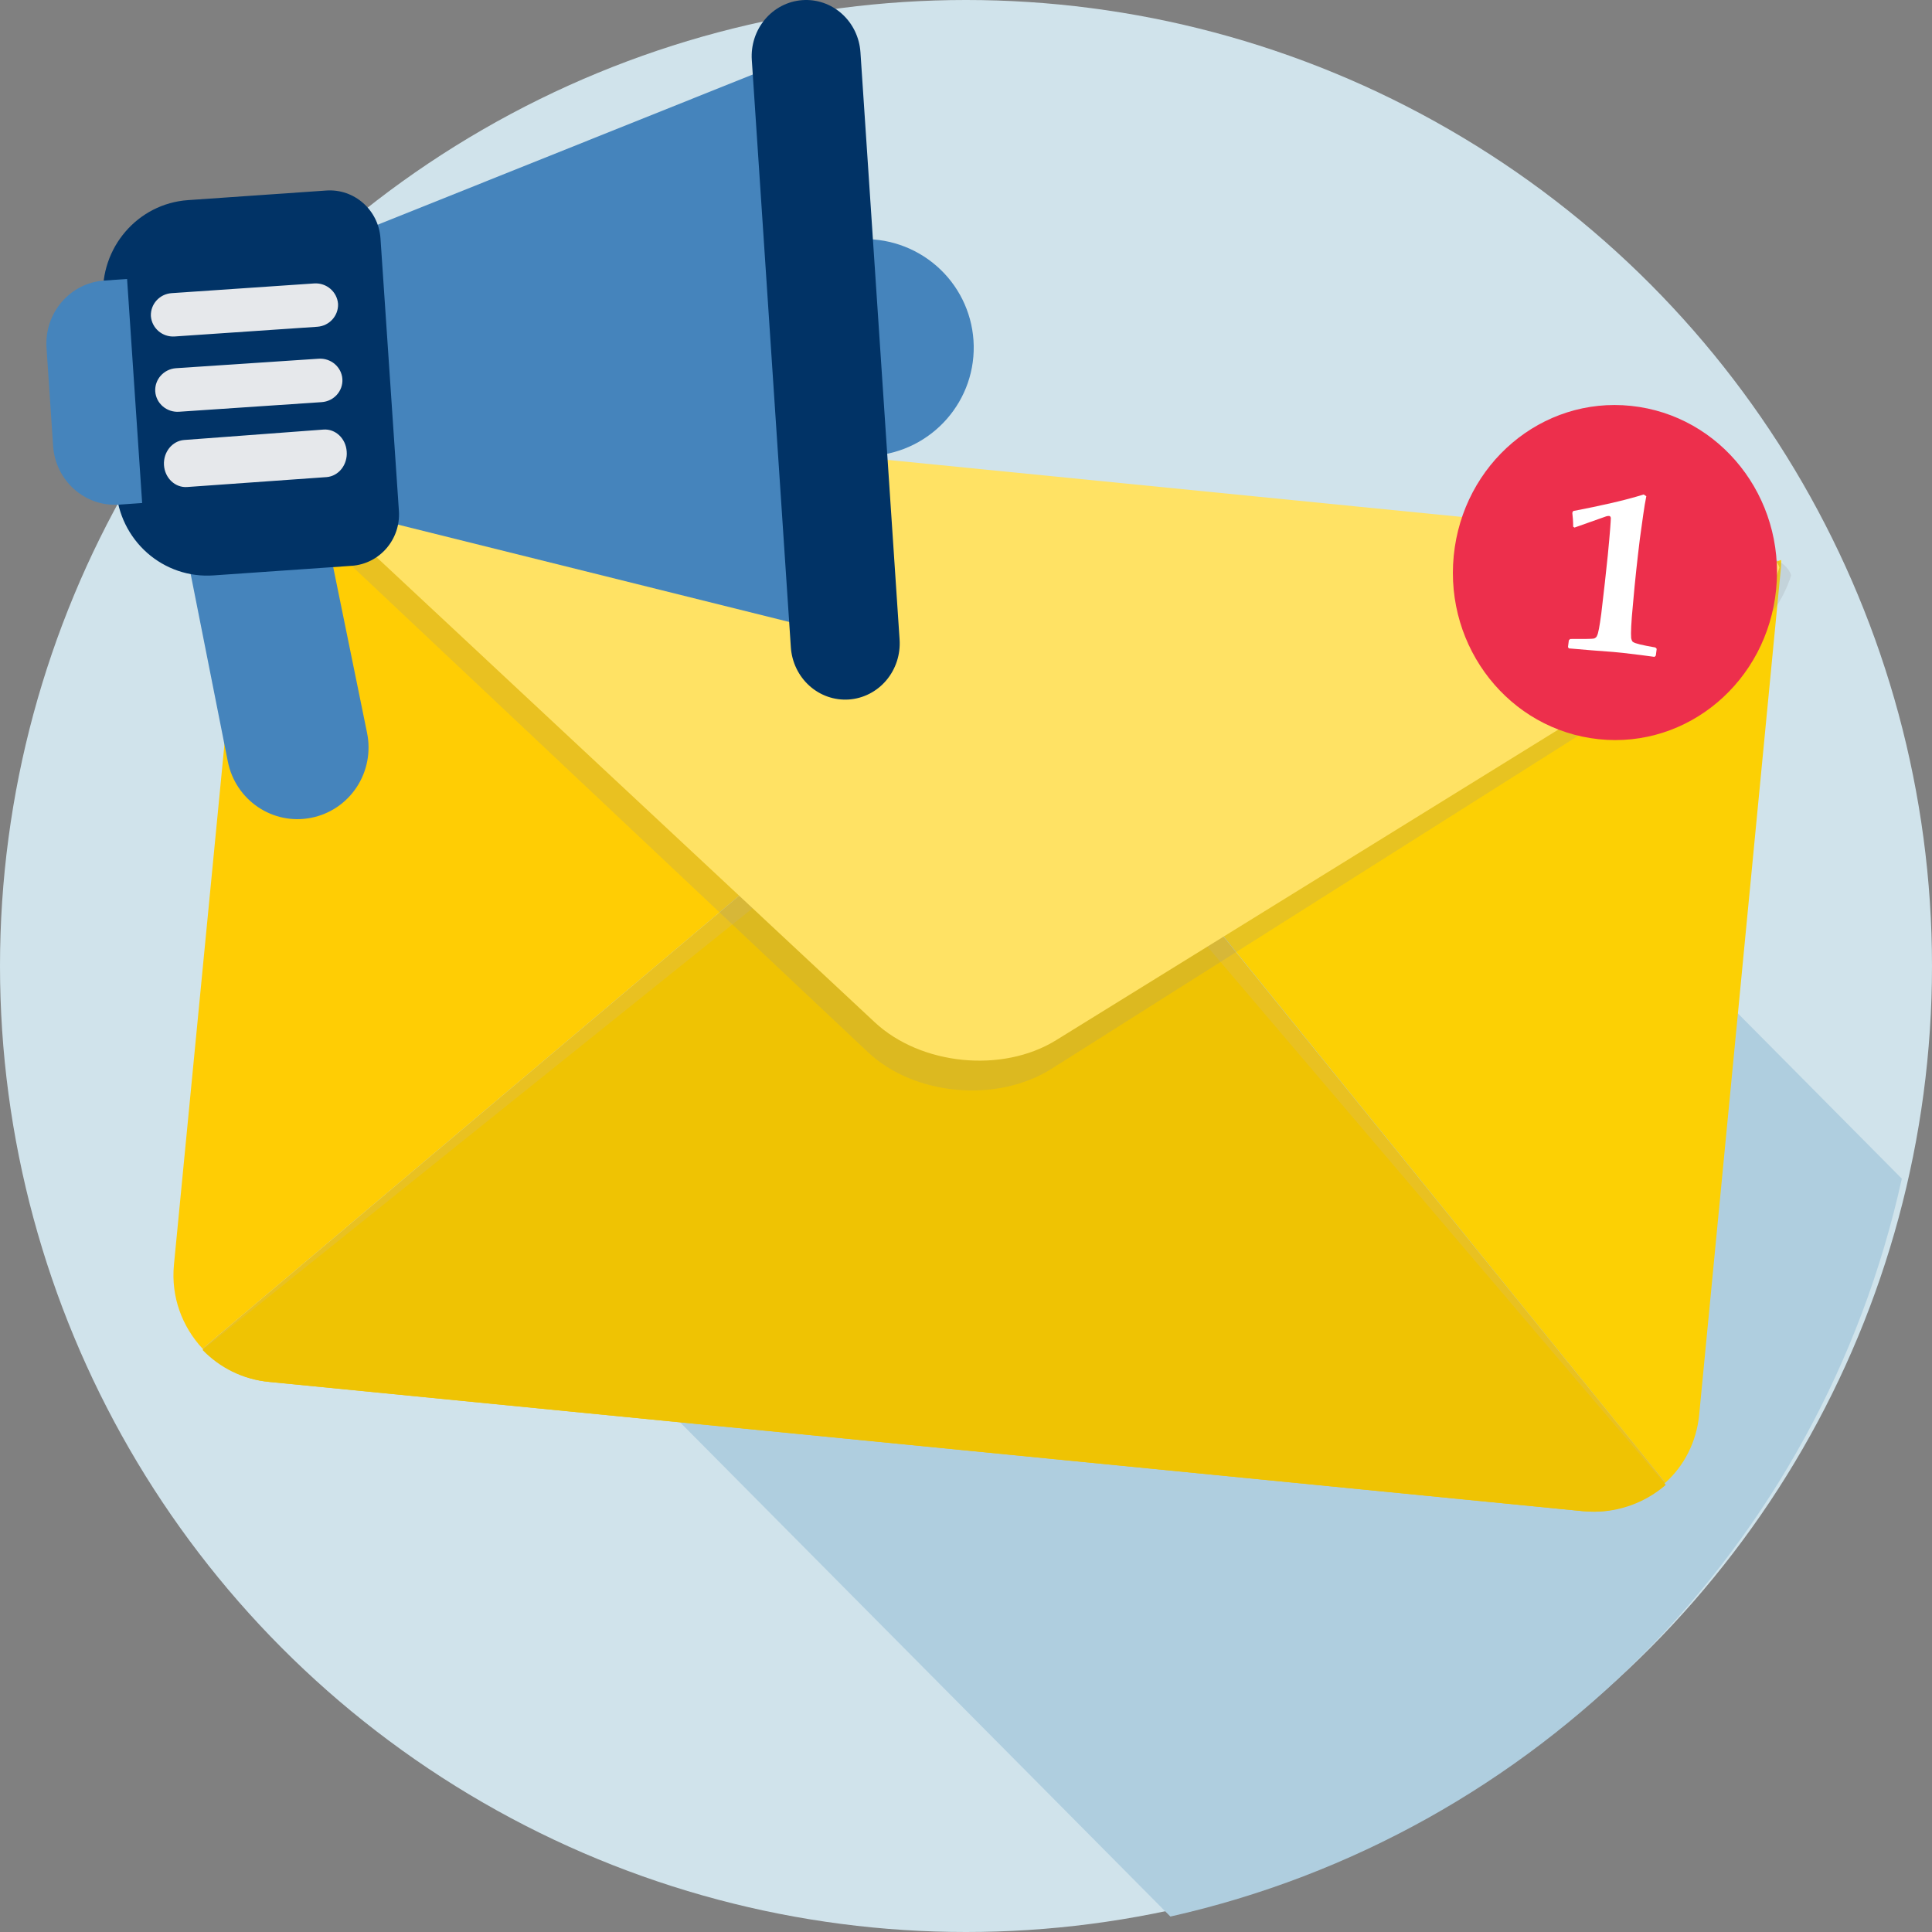 <?xml version="1.0" encoding="UTF-8"?>
<svg width="125px" height="125px" viewBox="0 0 125 125" version="1.1" xmlns="http://www.w3.org/2000/svg" xmlns:xlink="http://www.w3.org/1999/xlink">
    <rect x="0" y="0" width="125" height="125" fill="#808080" stroke="none"/>
    <title>notification</title>
    <g id="Page-2" stroke="none" stroke-width="1" fill="none" fill-rule="evenodd">
        <g id="v" transform="translate(-518, -482)" fill-rule="nonzero">
            <g id="Group" transform="translate(518, 482)">
                <g id="notification">
                    <circle id="Oval" fill="#D0E3EB" cx="62.5" cy="62.5" r="62.5"></circle>
                    <path d="M85.092,38 L58.861,66.258 L54.645,62.008 L40.039,88.028 L75.725,124 C99.352,118.689 117.797,100.08 123.047,76.259 L85.092,38 Z" id="Path" fill="#AFCEDF"></path>
                    <path d="M18.047,27.077 C17.766,26.964 17.513,26.822 17.345,26.68 L16.699,26.312 C16.643,26.595 16.587,26.85 16.559,27.162 L11.253,81.843 C11.056,83.912 11.786,85.839 13.106,87.257 L58.447,48.989 L18.047,27.077 Z" id="Path" fill="#FFCD04"></path>
                    <path d="M109.936,91.537 L115.214,36.857 C115.242,36.658 115.242,36.431 115.242,36.233 L70.996,50.491 L107.746,95.931 C108.953,94.854 109.767,93.294 109.936,91.537 Z" id="Path" fill="#FCD004"></path>
                    <path d="M70.996,50.52 L69.508,48.677 C67.122,45.729 62.77,45.304 59.878,47.77 L58.447,48.989 L13.106,87.257 C14.201,88.447 15.717,89.241 17.429,89.411 L102.412,97.773 C104.433,97.972 106.342,97.235 107.746,95.931 L70.996,50.52 Z" id="Path" fill="#FFCD04"></path>
                    <path d="M70.996,50.52 L69.508,48.677 C67.122,45.729 62.77,45.304 59.878,47.77 L58.447,48.989 L13.106,87.257 C14.201,88.447 15.717,89.241 17.429,89.411 L102.412,97.773 C104.433,97.972 106.342,97.235 107.746,95.931 L70.996,50.52 Z" id="Path" fill="#939598" opacity="0.2"></path>
                    <path d="M70.799,52.646 L69.311,50.888 C66.897,48.054 62.574,47.628 59.682,49.953 L58.25,51.087 L13.106,87.342 C14.201,88.476 15.717,89.269 17.457,89.411 L102.44,97.773 C104.461,97.972 106.37,97.291 107.774,96.072 L70.799,52.646 Z" id="Path" fill="#EFC303"></path>
                    <path d="M114.765,39.493 C114.428,39.776 114.035,40.088 113.557,40.372 L110.497,42.299 L68.048,69.143 C64.511,71.383 59.148,70.901 56.144,68.066 L20.124,34.135 L17.541,31.698 C17.148,31.329 16.811,30.961 16.559,30.62 C16.222,29.855 15.997,29.033 15.941,28.183 C16.362,27.446 17.598,27.049 19.591,27.247 L112.519,35.638 C114.512,35.808 115.635,36.403 115.888,37.225 C115.635,38.019 115.242,38.813 114.765,39.493 Z" id="Path" fill="#939598" opacity="0.2"></path>
                    <path d="M114.035,38.926 C113.726,39.209 113.333,39.493 112.856,39.776 L109.852,41.619 L68.329,67.301 C64.848,69.455 59.57,68.917 56.594,66.139 L20.854,32.775 L18.271,30.365 C17.878,29.997 17.541,29.628 17.289,29.317 C16.952,28.58 16.727,27.757 16.643,26.935 C17.036,26.198 18.271,25.858 20.209,26.057 L111.789,35.156 C113.754,35.354 114.877,35.921 115.13,36.715 C114.877,37.537 114.512,38.274 114.035,38.926 Z" id="Path" fill="#FFE264"></path>
                    <path d="M21.161,34.748 L23.748,47.414 C23.999,48.629 23.758,49.895 23.077,50.929 C22.397,51.962 21.335,52.677 20.129,52.912 L20.129,52.912 C17.646,53.405 15.237,51.776 14.74,49.269 L11.732,34.092 L21.161,34.748 Z" id="Path" fill="#4584BC"></path>
                    <path d="M62.984,22.013 C63.247,25.88 60.316,29.228 56.436,29.492 C52.557,29.755 49.197,26.834 48.932,22.967 C48.667,19.1 51.597,15.751 55.477,15.487 C57.341,15.36 59.179,15.976 60.587,17.2 C61.995,18.424 62.857,20.155 62.984,22.013 L62.984,22.013 Z" id="Path" fill="#4584BC"></path>
                    <polygon id="Path" fill="#4584BC" points="53.986 40.968 22.205 33.061 21.028 15.904 51.44 3.724"></polygon>
                    <path d="M12.164,12.948 L21.111,12.327 C22.923,12.201 24.493,13.587 24.617,15.424 L25.809,33.056 C25.933,34.892 24.565,36.482 22.753,36.608 L13.806,37.229 C12.244,37.338 10.702,36.813 9.522,35.77 C8.341,34.727 7.618,33.251 7.51,31.668 L6.676,19.328 C6.453,16.03 8.91,13.174 12.164,12.948 Z" id="Path" fill="#013366"></path>
                    <path d="M20.533,21.141 L11.295,21.77 C10.503,21.821 9.818,21.229 9.762,20.446 L9.762,20.446 C9.731,19.677 10.324,19.022 11.101,18.967 L20.331,18.338 C21.125,18.287 21.812,18.878 21.872,19.662 L21.872,19.662 C21.902,20.432 21.31,21.086 20.533,21.141 L20.533,21.141 Z" id="Path" fill="#E6E8EB"></path>
                    <path d="M20.813,26.018 L11.586,26.64 C10.791,26.694 10.101,26.108 10.045,25.33 L10.045,25.33 C9.994,24.554 10.591,23.882 11.384,23.823 L20.611,23.209 C21.406,23.154 22.096,23.741 22.152,24.518 L22.152,24.518 C22.203,25.293 21.605,25.963 20.813,26.018 L20.813,26.018 Z" id="Path" fill="#E6E8EB"></path>
                    <path d="M21.139,30.868 L12.113,31.51 C11.337,31.569 10.663,30.934 10.609,30.091 L10.609,30.091 C10.559,29.252 11.143,28.526 11.916,28.467 L20.927,27.793 C21.703,27.734 22.377,28.369 22.431,29.212 L22.431,29.212 C22.464,29.617 22.345,30.021 22.103,30.332 C21.86,30.643 21.513,30.836 21.139,30.868 L21.139,30.868 Z" id="Path" fill="#E6E8EB"></path>
                    <path d="M54.922,45.257 L54.922,45.257 C53.989,45.322 53.07,45.002 52.365,44.367 C51.661,43.732 51.23,42.834 51.167,41.871 L48.642,3.884 C48.577,2.922 48.886,1.973 49.5,1.246 C50.114,0.519 50.983,0.074 51.915,0.009 L51.915,0.009 C52.848,-0.058 53.768,0.26 54.472,0.894 C55.177,1.527 55.608,2.424 55.671,3.387 L58.203,41.374 C58.268,42.338 57.959,43.289 57.343,44.018 C56.728,44.746 55.857,45.192 54.922,45.257 Z" id="Path" fill="#013366"></path>
                </g>
                <path d="M114.916,38.129 C114.328,44.092 109.204,48.434 103.436,47.826 C97.668,47.218 93.468,41.921 94.056,35.958 C94.644,29.995 99.768,25.653 105.536,26.261 C111.304,26.868 115.504,32.166 114.916,38.129 Z" id="Path" fill="#ED2F4C"></path>
                <path d="M101.504,41.95 L101.448,41.863 L101.504,41.429 L101.588,41.342 C102.512,41.342 103.016,41.342 103.128,41.313 C103.212,41.284 103.296,41.226 103.324,41.139 C103.408,40.995 103.492,40.532 103.604,39.692 C103.772,38.274 103.912,37.029 104.024,35.929 C104.164,34.482 104.22,33.7 104.22,33.526 C104.22,33.439 104.164,33.382 104.108,33.382 C104.08,33.382 103.996,33.382 103.912,33.411 L101.868,34.134 L101.784,34.076 C101.784,33.729 101.756,33.411 101.728,33.179 L101.784,33.063 C103.604,32.716 105.144,32.368 106.348,31.992 L106.516,32.108 C106.376,32.774 106.264,33.7 106.096,34.887 C105.956,36.045 105.788,37.492 105.648,39.142 C105.536,40.271 105.508,40.995 105.536,41.284 C105.564,41.4 105.592,41.516 105.676,41.545 C105.788,41.632 106.264,41.747 107.104,41.892 L107.188,41.979 L107.132,42.413 L107.048,42.5 L106.18,42.384 C105.284,42.268 104.696,42.211 104.388,42.182 C103.492,42.124 102.54,42.037 101.504,41.95 Z" id="Path" fill="#FFFFFF"></path>
                <path d="M6.729,18.153 L8.222,18.049 L9.197,32.545 L7.705,32.65 C5.499,32.804 3.588,31.104 3.436,28.851 L3.01,22.512 C2.858,20.26 4.523,18.308 6.729,18.153 Z" id="Path" fill="#4584BC"></path>
            </g>
        </g>
    </g>
</svg>
